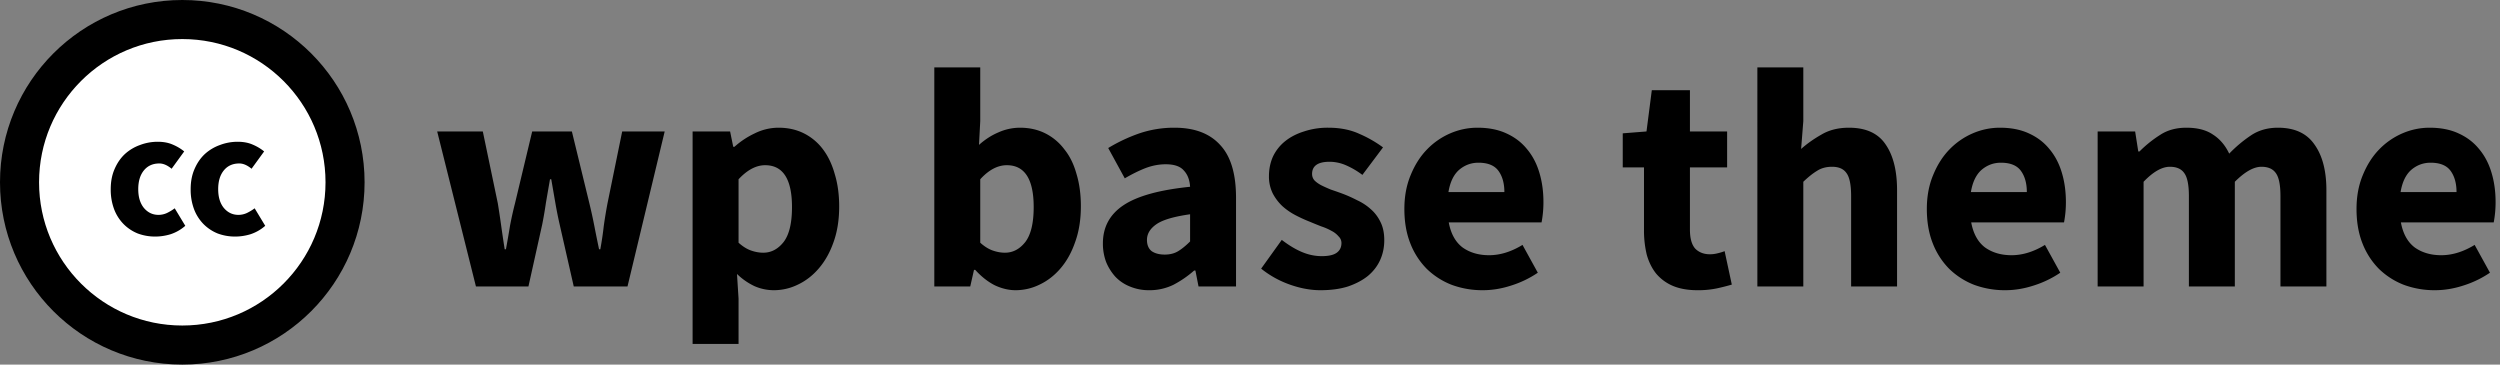 <svg width="192" height="28" fill="none" xmlns="http://www.w3.org/2000/svg"><rect width="100%" height="100%" fill="#808080" stroke="none"/><circle cx="14" cy="14" r="12.5" fill="#fff" stroke="#000" stroke-width="3"/><path d="M11.934 18.168a3.81 3.81 0 01-1.358-.238 3.246 3.246 0 01-1.078-.714 3.294 3.294 0 01-.728-1.134 4.272 4.272 0 01-.266-1.554c0-.579.098-1.092.294-1.54.196-.457.457-.84.784-1.148a3.425 3.425 0 011.162-.7 3.804 3.804 0 011.372-.252c.43 0 .807.07 1.134.21.336.14.635.317.896.532l-.966 1.33c-.327-.27-.64-.406-.938-.406-.504 0-.9.177-1.19.532-.29.355-.434.835-.434 1.442s.145 1.087.434 1.442c.299.355.672.532 1.12.532.224 0 .439-.047.644-.14.215-.103.415-.224.602-.364l.812 1.344a3.237 3.237 0 01-1.12.644 4.053 4.053 0 01-1.176.182zm6.139 0a3.81 3.81 0 01-1.358-.238 3.246 3.246 0 01-1.078-.714 3.294 3.294 0 01-.728-1.134 4.27 4.27 0 01-.266-1.554c0-.579.098-1.092.294-1.54.196-.457.457-.84.784-1.148a3.425 3.425 0 011.162-.7 3.803 3.803 0 011.372-.252c.429 0 .807.07 1.134.21.336.14.634.317.896.532l-.966 1.33c-.327-.27-.64-.406-.938-.406-.504 0-.901.177-1.19.532-.29.355-.434.835-.434 1.442s.144 1.087.434 1.442c.298.355.672.532 1.12.532.224 0 .438-.047.644-.14.214-.103.415-.224.602-.364l.812 1.344a3.238 3.238 0 01-1.12.644 4.054 4.054 0 01-1.176.182zM36.552 22l-2.976-11.904h3.504l1.152 5.52c.096.592.184 1.176.264 1.752.08.576.168 1.168.264 1.776h.096c.112-.608.216-1.208.312-1.8.112-.592.24-1.168.384-1.728l1.32-5.52h3.048l1.344 5.52c.144.592.272 1.176.384 1.752.112.576.232 1.168.36 1.776h.096c.112-.608.2-1.2.264-1.776.08-.576.176-1.16.288-1.752l1.128-5.52h3.264L48.192 22h-4.128l-1.08-4.752c-.128-.56-.24-1.12-.336-1.68-.096-.56-.2-1.16-.312-1.8h-.096c-.112.64-.216 1.24-.312 1.8-.08.56-.176 1.12-.288 1.68L40.584 22h-4.032zm16.64 4.416v-16.32h2.88l.24 1.176h.097c.464-.416.984-.76 1.56-1.032a4.125 4.125 0 011.824-.432c.72 0 1.368.144 1.944.432a4.142 4.142 0 011.464 1.224c.4.528.704 1.168.912 1.92.224.736.336 1.56.336 2.472 0 1.024-.144 1.936-.432 2.736-.272.784-.648 1.456-1.128 2.016-.464.544-1 .96-1.608 1.248a4.175 4.175 0 01-1.848.432 3.706 3.706 0 01-1.488-.312 4.972 4.972 0 01-1.344-.936l.12 1.896v3.48h-3.528zm5.425-7.008c.608 0 1.128-.272 1.56-.816.432-.56.648-1.456.648-2.688 0-2.144-.688-3.216-2.064-3.216-.688 0-1.368.36-2.04 1.08v4.872c.32.288.64.488.96.6.32.112.632.168.936.168zm19.378 2.88c-.528 0-1.064-.128-1.608-.384-.528-.272-1.024-.664-1.488-1.176h-.096L74.515 22h-2.76V5.176h3.528v4.128l-.096 1.824c.464-.416.96-.736 1.488-.96a4.067 4.067 0 011.656-.36c.72 0 1.368.144 1.944.432a4.142 4.142 0 011.464 1.224c.416.512.728 1.144.936 1.896.224.736.336 1.56.336 2.472 0 1.024-.144 1.936-.432 2.736-.272.8-.648 1.48-1.128 2.04-.464.544-1 .96-1.608 1.248a4.175 4.175 0 01-1.848.432zm-.816-2.88c.608 0 1.128-.272 1.56-.816.432-.56.648-1.456.648-2.688 0-2.144-.688-3.216-2.064-3.216-.704 0-1.384.36-2.04 1.08v4.872c.32.288.64.488.96.6.32.112.632.168.936.168zm11.076 2.88A3.74 3.74 0 0186.767 22a3.13 3.13 0 01-1.104-.744 3.888 3.888 0 01-.72-1.152 4.047 4.047 0 01-.24-1.416c0-1.248.528-2.224 1.584-2.928 1.056-.704 2.76-1.176 5.112-1.416-.032-.528-.192-.944-.48-1.248-.272-.32-.736-.48-1.392-.48-.512 0-1.024.096-1.536.288-.496.192-1.032.456-1.608.792l-1.272-2.328c.768-.464 1.568-.84 2.4-1.128a8.302 8.302 0 012.688-.432c1.536 0 2.704.44 3.504 1.32.816.864 1.224 2.216 1.224 4.056V22h-2.88l-.24-1.224h-.096a7.999 7.999 0 01-1.608 1.104 4.173 4.173 0 01-1.848.408zm1.2-2.736c.4 0 .744-.088 1.032-.264.288-.176.592-.424.912-.744v-2.088c-1.248.176-2.112.432-2.592.768s-.72.736-.72 1.2c0 .384.12.672.36.864.256.176.592.264 1.008.264zm11.961 2.736c-.784 0-1.592-.152-2.424-.456a7.476 7.476 0 01-2.136-1.2l1.584-2.208c.544.416 1.064.728 1.56.936.496.208 1 .312 1.512.312.528 0 .912-.088 1.152-.264.24-.176.36-.424.36-.744a.69.69 0 00-.216-.504 1.747 1.747 0 00-.552-.432 4.264 4.264 0 00-.768-.336 34.705 34.705 0 01-.888-.36 11.256 11.256 0 01-1.104-.504 4.913 4.913 0 01-1.008-.696 3.713 3.713 0 01-.744-.984 2.913 2.913 0 01-.288-1.32c0-.544.104-1.048.312-1.512.224-.464.536-.856.936-1.176.4-.32.88-.568 1.44-.744a5.746 5.746 0 011.872-.288c.912 0 1.712.16 2.4.48a9.158 9.158 0 011.8 1.032l-1.584 2.112a6.238 6.238 0 00-1.272-.744 3.18 3.18 0 00-1.248-.264c-.896 0-1.344.312-1.344.936 0 .192.064.36.192.504.128.128.296.248.504.36.224.112.472.224.744.336.288.096.584.2.888.312.384.144.76.312 1.128.504.384.176.728.4 1.032.672.32.272.576.608.768 1.008.192.384.288.848.288 1.392 0 .544-.104 1.048-.312 1.512-.208.464-.52.872-.936 1.224-.416.336-.928.608-1.536.816-.608.192-1.312.288-2.112.288zm12.464 0a6.8 6.8 0 01-2.376-.408 5.712 5.712 0 01-1.92-1.224 5.723 5.723 0 01-1.272-1.968c-.304-.768-.456-1.648-.456-2.64 0-.96.16-1.824.48-2.592.32-.784.736-1.44 1.248-1.968a5.523 5.523 0 011.8-1.248 5.249 5.249 0 012.088-.432c.848 0 1.584.144 2.208.432.64.288 1.168.688 1.584 1.2.432.512.752 1.12.96 1.824.208.688.312 1.44.312 2.256a8.266 8.266 0 01-.144 1.56h-7.128c.16.864.512 1.504 1.056 1.92.56.4 1.24.6 2.04.6.848 0 1.704-.264 2.568-.792l1.176 2.136a7.773 7.773 0 01-2.04.984c-.736.24-1.464.36-2.184.36zm-2.64-7.536h4.296c0-.672-.152-1.216-.456-1.632-.304-.416-.816-.624-1.536-.624-.56 0-1.056.184-1.488.552-.416.368-.688.936-.816 1.704zm19.123 7.536c-.736 0-1.368-.112-1.896-.336a3.424 3.424 0 01-1.272-.936c-.32-.4-.56-.88-.72-1.44a7.812 7.812 0 01-.216-1.896v-4.824h-1.632V10.24l1.824-.144.408-3.168h2.928v3.168h2.856v2.76h-2.856v4.776c0 .672.136 1.16.408 1.464.288.288.664.432 1.128.432.192 0 .384-.024.576-.072.208-.048.392-.104.552-.168l.552 2.568c-.32.096-.696.192-1.128.288a7.03 7.03 0 01-1.512.144zm4.603-.288V5.176h3.528v4.128l-.168 2.136c.448-.4.968-.768 1.56-1.104.592-.352 1.296-.528 2.112-.528 1.296 0 2.232.424 2.808 1.272.592.848.888 2.024.888 3.528V22h-3.528v-6.936c0-.864-.12-1.456-.36-1.776-.224-.32-.592-.48-1.104-.48-.448 0-.832.104-1.152.312-.32.192-.672.472-1.056.84V22h-3.528zm19.039.288a6.8 6.8 0 01-2.376-.408 5.712 5.712 0 01-1.92-1.224 5.723 5.723 0 01-1.272-1.968c-.304-.768-.456-1.648-.456-2.64 0-.96.16-1.824.48-2.592.32-.784.736-1.44 1.248-1.968a5.523 5.523 0 011.8-1.248 5.249 5.249 0 012.088-.432c.848 0 1.584.144 2.208.432.64.288 1.168.688 1.584 1.2.432.512.752 1.12.96 1.824.208.688.312 1.44.312 2.256a8.266 8.266 0 01-.144 1.56h-7.128c.16.864.512 1.504 1.056 1.92.56.4 1.24.6 2.04.6.848 0 1.704-.264 2.568-.792l1.176 2.136a7.773 7.773 0 01-2.04.984c-.736.24-1.464.36-2.184.36zm-2.64-7.536h4.296c0-.672-.152-1.216-.456-1.632-.304-.416-.816-.624-1.536-.624-.56 0-1.056.184-1.488.552-.416.368-.688.936-.816 1.704zM161.099 22V10.096h2.88l.24 1.536h.096a9.056 9.056 0 011.584-1.272c.56-.368 1.232-.552 2.016-.552.848 0 1.528.176 2.04.528.528.336.944.824 1.248 1.464a10.195 10.195 0 011.656-1.392c.592-.4 1.288-.6 2.088-.6 1.28 0 2.216.432 2.808 1.296.608.848.912 2.016.912 3.504V22h-3.528v-6.936c0-.864-.12-1.456-.36-1.776-.224-.32-.592-.48-1.104-.48-.592 0-1.272.384-2.04 1.152V22h-3.528v-6.936c0-.864-.12-1.456-.36-1.776-.224-.32-.592-.48-1.104-.48-.608 0-1.28.384-2.016 1.152V22h-3.528zm25.906.288a6.8 6.8 0 01-2.376-.408 5.712 5.712 0 01-1.92-1.224 5.723 5.723 0 01-1.272-1.968c-.304-.768-.456-1.648-.456-2.64 0-.96.16-1.824.48-2.592.32-.784.736-1.44 1.248-1.968a5.523 5.523 0 011.8-1.248 5.249 5.249 0 012.088-.432c.848 0 1.584.144 2.208.432.64.288 1.168.688 1.584 1.2.432.512.752 1.12.96 1.824.208.688.312 1.44.312 2.256a8.266 8.266 0 01-.144 1.56h-7.128c.16.864.512 1.504 1.056 1.92.56.4 1.24.6 2.04.6.848 0 1.704-.264 2.568-.792l1.176 2.136a7.773 7.773 0 01-2.04.984c-.736.24-1.464.36-2.184.36zm-2.64-7.536h4.296c0-.672-.152-1.216-.456-1.632-.304-.416-.816-.624-1.536-.624-.56 0-1.056.184-1.488.552-.416.368-.688.936-.816 1.704z" fill="#000"/></svg>